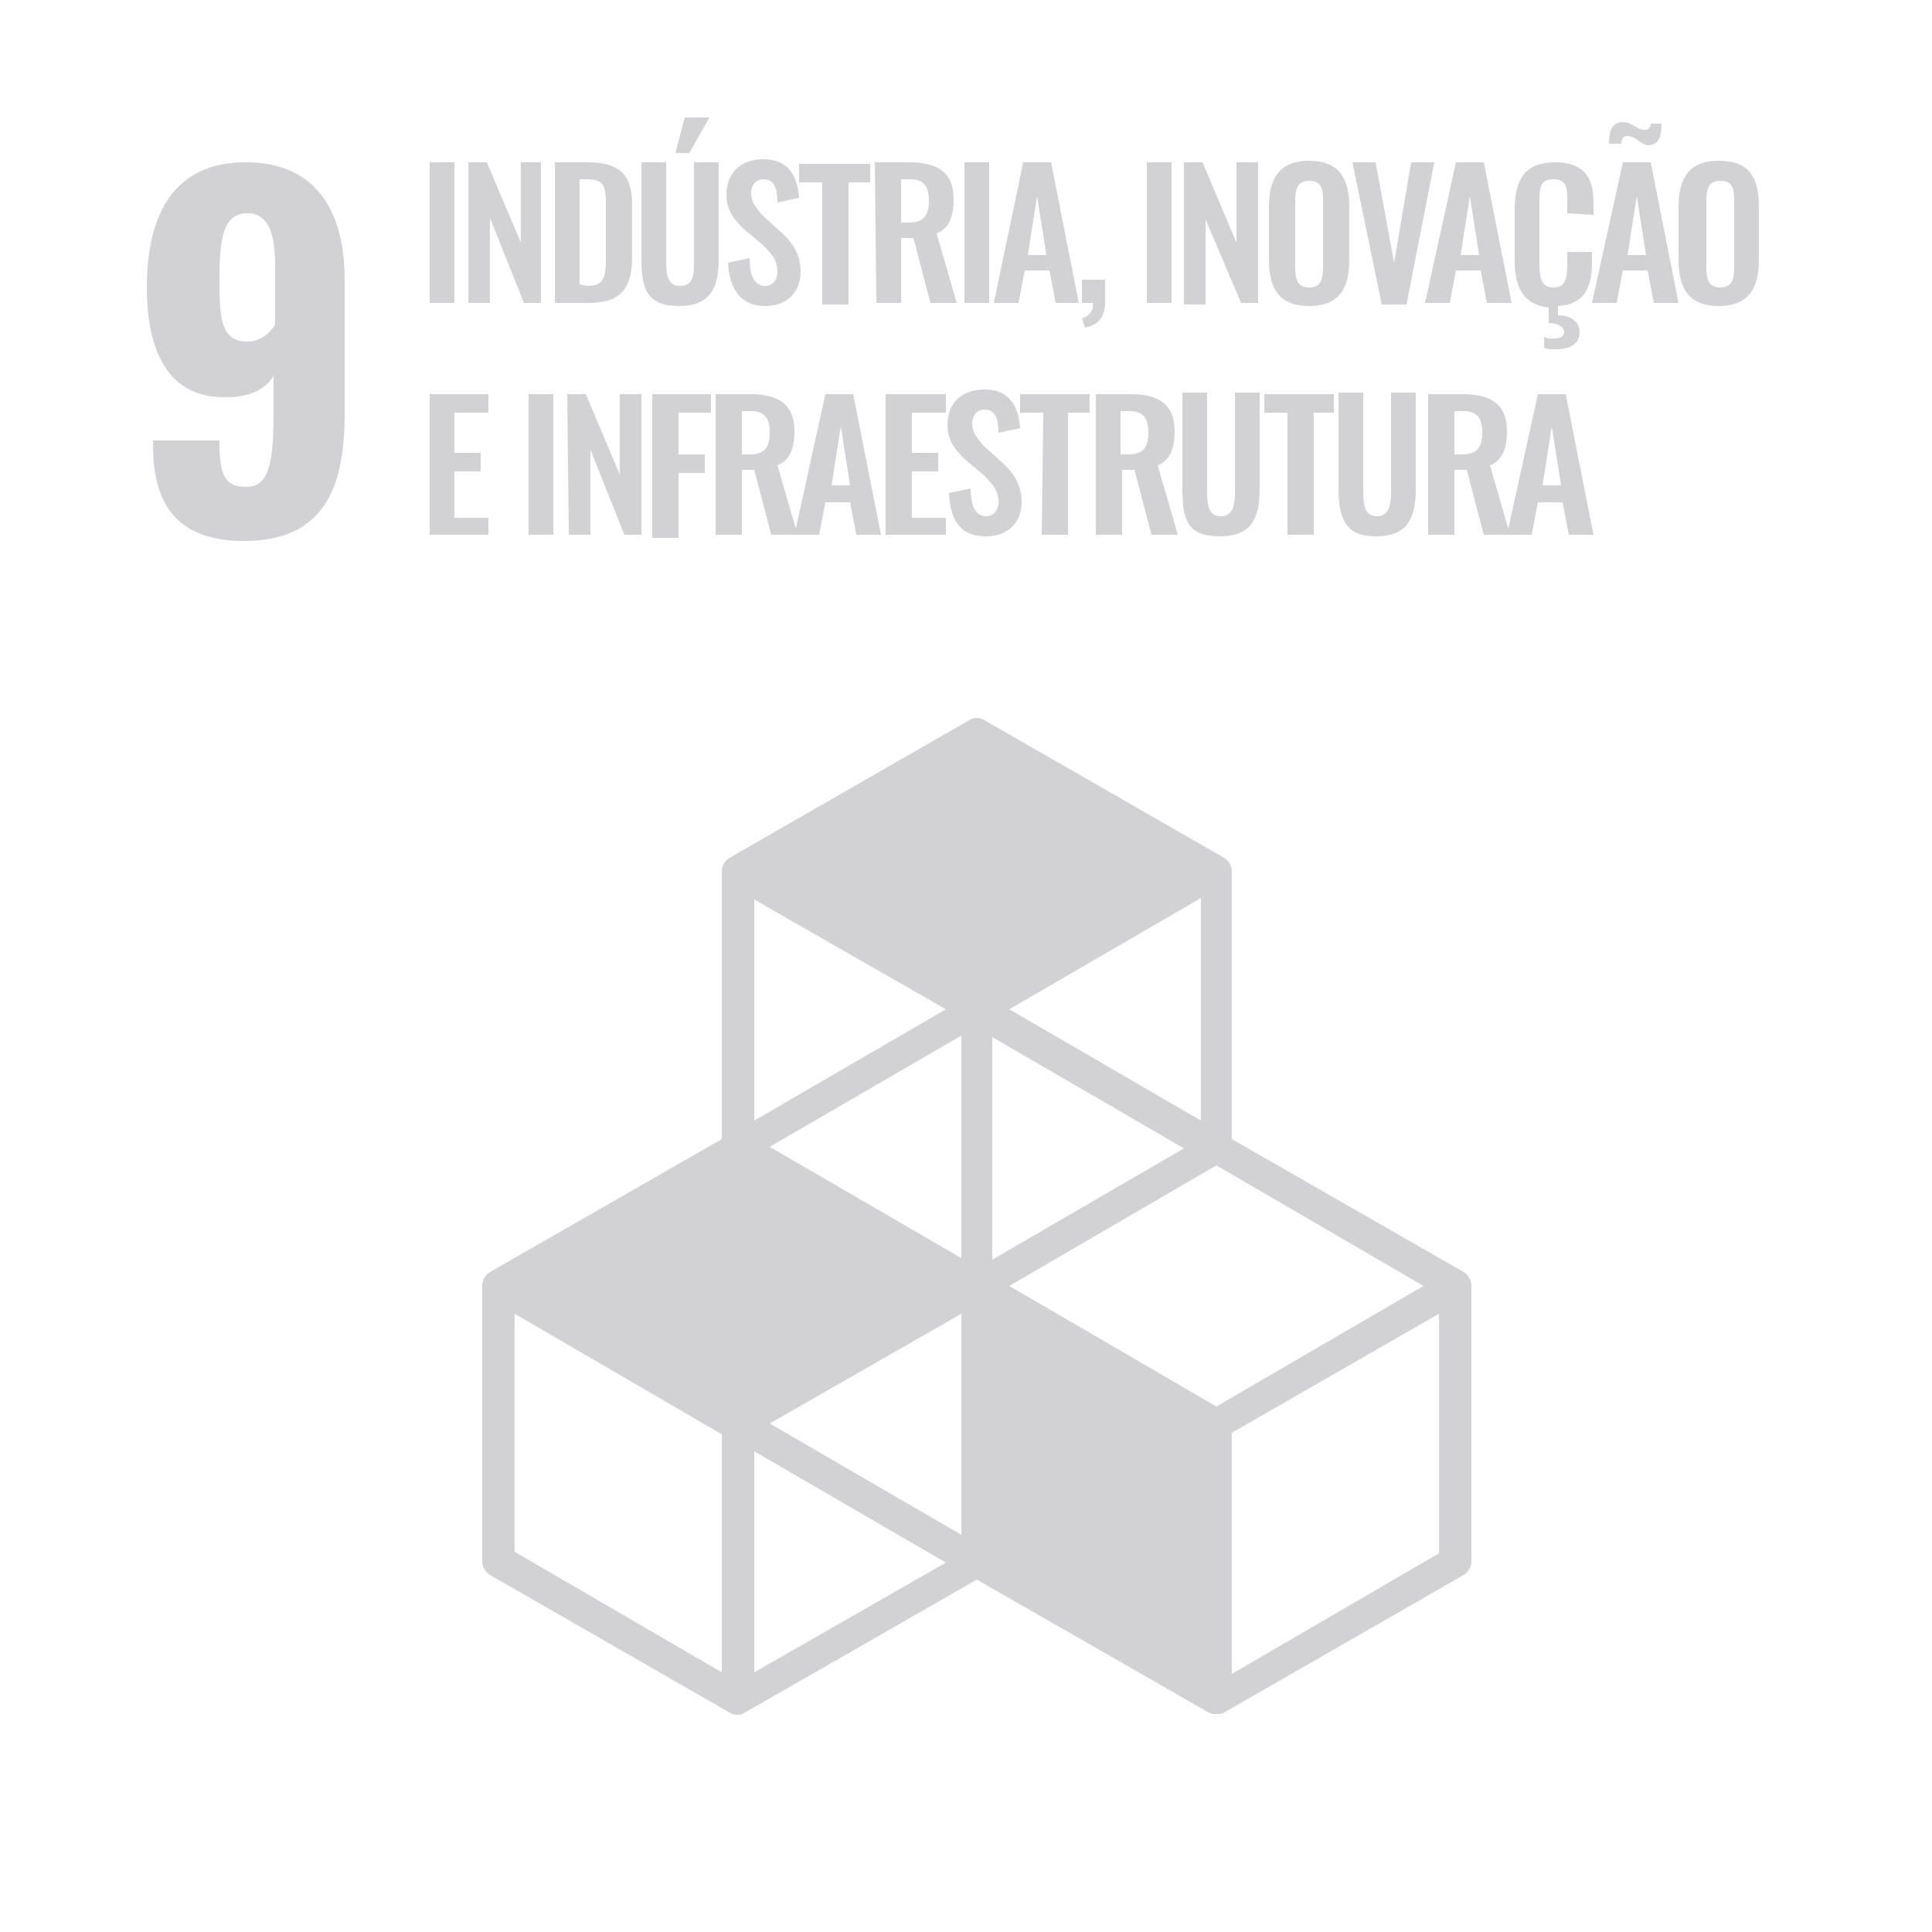 <?xml version="1.0" encoding="utf-8"?>
<!-- Generator: Adobe Illustrator 25.0.1, SVG Export Plug-In . SVG Version: 6.00 Build 0)  -->
<svg version="1.1" id="Layer_1" xmlns="http://www.w3.org/2000/svg" xmlns:xlink="http://www.w3.org/1999/xlink" x="0px" y="0px"
	 viewBox="0 0 125 125" style="enable-background:new 0 0 125 125;" xml:space="preserve">
<style type="text/css">
	.st0{fill:#D2D1D3;}
</style>
<path class="st0" d="M93.1,100.5l-13.4,7.8V92.7L93.1,85V100.5z M48.8,108.2V93.9l12.4,7.2L48.8,108.2z M46.7,108.2l-13.4-7.8V85
	l13.4,7.8L46.7,108.2L46.7,108.2z M61.2,65.3l-12.4,7.2V58.2L61.2,65.3z M77.7,72.5l-12.4-7.2l12.4-7.2V72.5z M65.3,83.2l13.4-7.8
	l13.4,7.8L78.7,91L65.3,83.2z M62.2,81.4l-12.4-7.2L62.2,67C62.2,67,62.2,81.4,62.2,81.4z M76.6,74.3l-12.4,7.2V67.1L76.6,74.3z
	 M62.2,99.3l-12.4-7.2L62.2,85V99.3z M94.7,82.3l-15-8.6V56.4c0-0.4-0.2-0.7-0.5-0.9l-15.5-8.9c-0.3-0.2-0.7-0.2-1,0l-15.5,8.9
	c-0.3,0.2-0.5,0.5-0.5,0.9v17.3l-15,8.6c-0.3,0.2-0.5,0.5-0.5,0.9V101c0,0.4,0.2,0.7,0.5,0.9l15.5,8.9c0.3,0.2,0.7,0.2,1,0l15-8.6
	l15,8.6c0.2,0.1,0.3,0.1,0.5,0.1s0.3,0,0.5-0.1l15.5-8.9c0.3-0.2,0.5-0.5,0.5-0.9V83.2C95.2,82.8,95,82.5,94.7,82.3z M101,31.4
	l-0.6-3.8l-0.6,3.8H101z M99.5,25.5h1.8l1.8,9.1h-1.6l-0.4-2.1h-1.6l-0.4,2.1h-1.6L99.5,25.5z M94.6,29.4c0.9,0,1.3-0.4,1.3-1.4
	c0-0.9-0.3-1.4-1.2-1.4h-0.6v2.8H94.6z M92.4,25.5h2.2c1.8,0,2.9,0.6,2.9,2.4c0,1.1-0.3,1.9-1.1,2.2l1.3,4.5H96l-1.1-4.2h-0.8v4.2
	h-1.7L92.4,25.5L92.4,25.5z M86.6,31.6v-6.2h1.6v6.4c0,0.9,0.1,1.6,0.9,1.6s0.9-0.8,0.9-1.6v-6.4h1.6v6.2c0,1.9-0.5,3.1-2.6,3.1
	C87.1,34.7,86.6,33.6,86.6,31.6z M83.3,26.7h-1.5v-1.2h4.5v1.2H85v7.9h-1.7V26.7z M76.5,31.6v-6.2h1.6v6.4c0,0.9,0.1,1.6,0.9,1.6
	s0.9-0.8,0.9-1.6v-6.4h1.6v6.2c0,1.9-0.5,3.1-2.6,3.1S76.5,33.6,76.5,31.6z M73,29.4c0.9,0,1.3-0.4,1.3-1.4c0-0.9-0.3-1.4-1.2-1.4
	h-0.6v2.8H73z M70.9,25.5h2.2c1.8,0,2.9,0.6,2.9,2.4c0,1.1-0.3,1.9-1.1,2.2l1.3,4.5h-1.7l-1.1-4.2h-0.8v4.2h-1.7L70.9,25.5
	L70.9,25.5z M67.5,26.7H66v-1.2h4.5v1.2h-1.4v7.9h-1.7L67.5,26.7L67.5,26.7z M61.4,31.9l1.4-0.3c0,1.1,0.3,1.8,1,1.8
	c0.5,0,0.8-0.4,0.8-0.9c0-0.8-0.4-1.2-1-1.8l-1.2-1c-0.6-0.6-1.1-1.2-1.1-2.2c0-1.4,0.9-2.3,2.4-2.3c1.7,0,2.2,1.2,2.3,2.5L64.6,28
	c0-0.9-0.2-1.5-0.9-1.5c-0.5,0-0.8,0.4-0.8,0.9c0,0.6,0.3,0.9,0.7,1.4l1.1,1c0.7,0.6,1.4,1.4,1.4,2.7c0,1.3-0.9,2.2-2.3,2.2
	C62.2,34.7,61.5,33.8,61.4,31.9z M57.4,25.5h3.8v1.2H59v2.6h1.7v1.2H59v3h2.2v1.1h-3.9v-9.1H57.4z M55,31.4l-0.6-3.8l-0.6,3.8H55z
	 M53.4,25.5h1.8l1.8,9.1h-1.6L55,32.5h-1.6L53,34.6h-1.6L53.4,25.5z M48.5,29.4c0.9,0,1.3-0.4,1.3-1.4c0-0.9-0.3-1.4-1.2-1.4H48v2.8
	H48.5z M46.3,25.5h2.2c1.8,0,2.9,0.6,2.9,2.4c0,1.1-0.3,1.9-1.1,2.2l1.3,4.5h-1.7l-1.1-4.2H48v4.2h-1.7V25.5L46.3,25.5z M42.2,25.5
	H46v1.2h-2.1v2.7h1.7v1.2h-1.7v4.2h-1.7V25.5L42.2,25.5z M36.7,25.5h1.2l2.2,5.2v-5.2h1.4v9.1h-1.1l-2.2-5.5v5.5h-1.4L36.7,25.5z
	 M34.2,25.5h1.6v9.1h-1.6V25.5z M27.8,25.5h3.8v1.2h-2.2v2.6h1.7v1.2h-1.7v3h2.2v1.1h-3.8V25.5z M112.2,17.2V13
	c0-0.8-0.1-1.3-0.9-1.3s-0.9,0.6-0.9,1.3v4.2c0,0.8,0.1,1.4,0.9,1.4S112.2,18,112.2,17.2z M108.6,16.8v-3.4c0-1.9,0.7-3,2.6-3
	c2,0,2.6,1.1,2.6,3v3.4c0,1.9-0.7,3-2.6,3C109.3,19.8,108.6,18.7,108.6,16.8z M106.5,16.5l-0.6-3.8l-0.6,3.8H106.5z M105.3,8.8
	c-0.3,0-0.4,0.2-0.4,0.5h-0.8c0-0.8,0.2-1.4,0.9-1.4c0.6,0,0.9,0.5,1.4,0.5c0.3,0,0.4-0.2,0.4-0.4h0.7c0,0.7-0.1,1.4-0.9,1.4
	C106.1,9.3,105.8,8.8,105.3,8.8L105.3,8.8z M105,10.5h1.8l1.8,9.1H107l-0.4-2.1H105l-0.4,2.1H103L105,10.5z M101.4,13.8V13
	c0-0.8,0-1.4-0.9-1.4s-0.9,0.6-0.9,1.5v4c0,1,0.2,1.5,0.9,1.5c0.8,0,0.9-0.6,0.9-1.5v-0.8h1.6V17c0,1.6-0.5,2.7-2.2,2.8v0.6
	c0.8,0,1.4,0.4,1.4,1.1c0,0.8-0.7,1.1-1.5,1.1c-0.3,0-0.6,0-0.8-0.1v-0.7c0.2,0.1,0.4,0.1,0.6,0.1c0.4,0,0.7-0.1,0.7-0.4
	c0-0.4-0.5-0.6-1-0.6v-1c-1.7-0.2-2.2-1.4-2.2-3v-3.3c0-1.9,0.6-3.1,2.6-3.1c1.9,0,2.5,1,2.5,2.6v0.8L101.4,13.8L101.4,13.8z
	 M95.7,16.5l-0.6-3.8l-0.6,3.8H95.7z M94.2,10.5H96l1.8,9.1h-1.6l-0.4-2.1h-1.6l-0.4,2.1h-1.6L94.2,10.5z M87.5,10.5H89l1.2,6.5
	l1.1-6.5h1.5L91,19.7h-1.6L87.5,10.5z M85.6,17.2V13c0-0.8-0.1-1.3-0.9-1.3s-0.9,0.6-0.9,1.3v4.2c0,0.8,0.1,1.4,0.9,1.4
	S85.6,18,85.6,17.2z M82.1,16.8v-3.4c0-1.9,0.7-3,2.6-3s2.6,1.1,2.6,3v3.4c0,1.9-0.7,3-2.6,3S82.1,18.7,82.1,16.8z M76.6,10.5h1.2
	l2.2,5.2v-5.2h1.4v9.1h-1.1L78,14.2v5.5h-1.4V10.5L76.6,10.5z M74.2,10.5h1.6v9.1h-1.6V10.5z M70,20.6c0.4-0.1,0.8-0.5,0.7-1H70
	v-1.5h1.5v1.4c0,1-0.4,1.5-1.3,1.7L70,20.6z M67.7,16.5l-0.6-3.8l-0.6,3.8H67.7z M66.2,10.5H68l1.8,9.1h-1.5l-0.4-2.1h-1.6l-0.4,2.1
	h-1.6L66.2,10.5z M62.4,10.5H64v9.1h-1.6V10.5z M58.8,14.4c0.9,0,1.3-0.4,1.3-1.4c0-0.9-0.3-1.4-1.2-1.4h-0.6v2.8L58.8,14.4z
	 M56.6,10.5h2.2c1.8,0,2.9,0.6,2.9,2.4c0,1.1-0.3,1.9-1.1,2.2l1.3,4.5h-1.7l-1.1-4.2h-0.8v4.2h-1.6L56.6,10.5L56.6,10.5z M53.2,11.8
	h-1.5v-1.2h4.6v1.2h-1.4v7.9h-1.7C53.2,19.7,53.2,11.8,53.2,11.8z M47.1,17l1.4-0.3c0,1.1,0.3,1.8,1,1.8c0.5,0,0.8-0.4,0.8-0.9
	c0-0.8-0.4-1.2-1-1.8l-1.2-1c-0.6-0.6-1.1-1.2-1.1-2.2c0-1.4,0.9-2.3,2.4-2.3c1.7,0,2.2,1.2,2.3,2.5l-1.4,0.3c0-0.9-0.2-1.5-0.9-1.5
	c-0.5,0-0.8,0.4-0.8,0.9c0,0.6,0.3,0.9,0.7,1.4l1.1,1c0.7,0.6,1.4,1.4,1.4,2.7c0,1.3-0.9,2.2-2.3,2.2C48,19.8,47.2,18.8,47.1,17z
	 M44.3,7.6h1.6l-1.3,2.3h-0.9L44.3,7.6z M41.5,16.7v-6.2h1.6v6.4c0,0.9,0.1,1.6,0.9,1.6c0.9,0,0.9-0.8,0.9-1.6v-6.4h1.6v6.2
	c0,1.9-0.5,3.1-2.6,3.1S41.5,18.6,41.5,16.7z M38,18.5c1.1,0,1.2-0.6,1.2-1.8v-3.5c0-1.1-0.1-1.6-1.2-1.6h-0.5v6.8L38,18.5L38,18.5z
	 M35.9,10.5H38c2.2,0,2.9,0.9,2.9,2.8v3.3c0,2-0.7,3-2.8,3h-2.2V10.5z M30.3,10.5h1.2l2.2,5.2v-5.2H35v9.1h-1.1l-2.2-5.5v5.5h-1.4
	L30.3,10.5L30.3,10.5z M27.8,10.5h1.6v9.1h-1.6V10.5z M17.8,21v-3.8c0-1.8-0.3-3.4-1.8-3.4s-1.8,1.5-1.8,4.1c0,2.5,0,4.2,1.8,4.2
	C16.9,22.1,17.5,21.5,17.8,21z M9.9,28.8v-0.3h4.3c0,2,0.2,3,1.7,3c1.4,0,1.8-1.2,1.8-4.8v-2.4c-0.5,0.9-1.6,1.4-3,1.4
	c-3.9,0.1-5.2-3.1-5.2-7.1c0-4.8,1.8-8.1,6.4-8.1c4.5,0,6.4,3.1,6.4,7.6v8.7c0,4.7-1.3,8.2-6.5,8.2C11.6,35,9.9,32.8,9.9,28.8z"/>
</svg>
